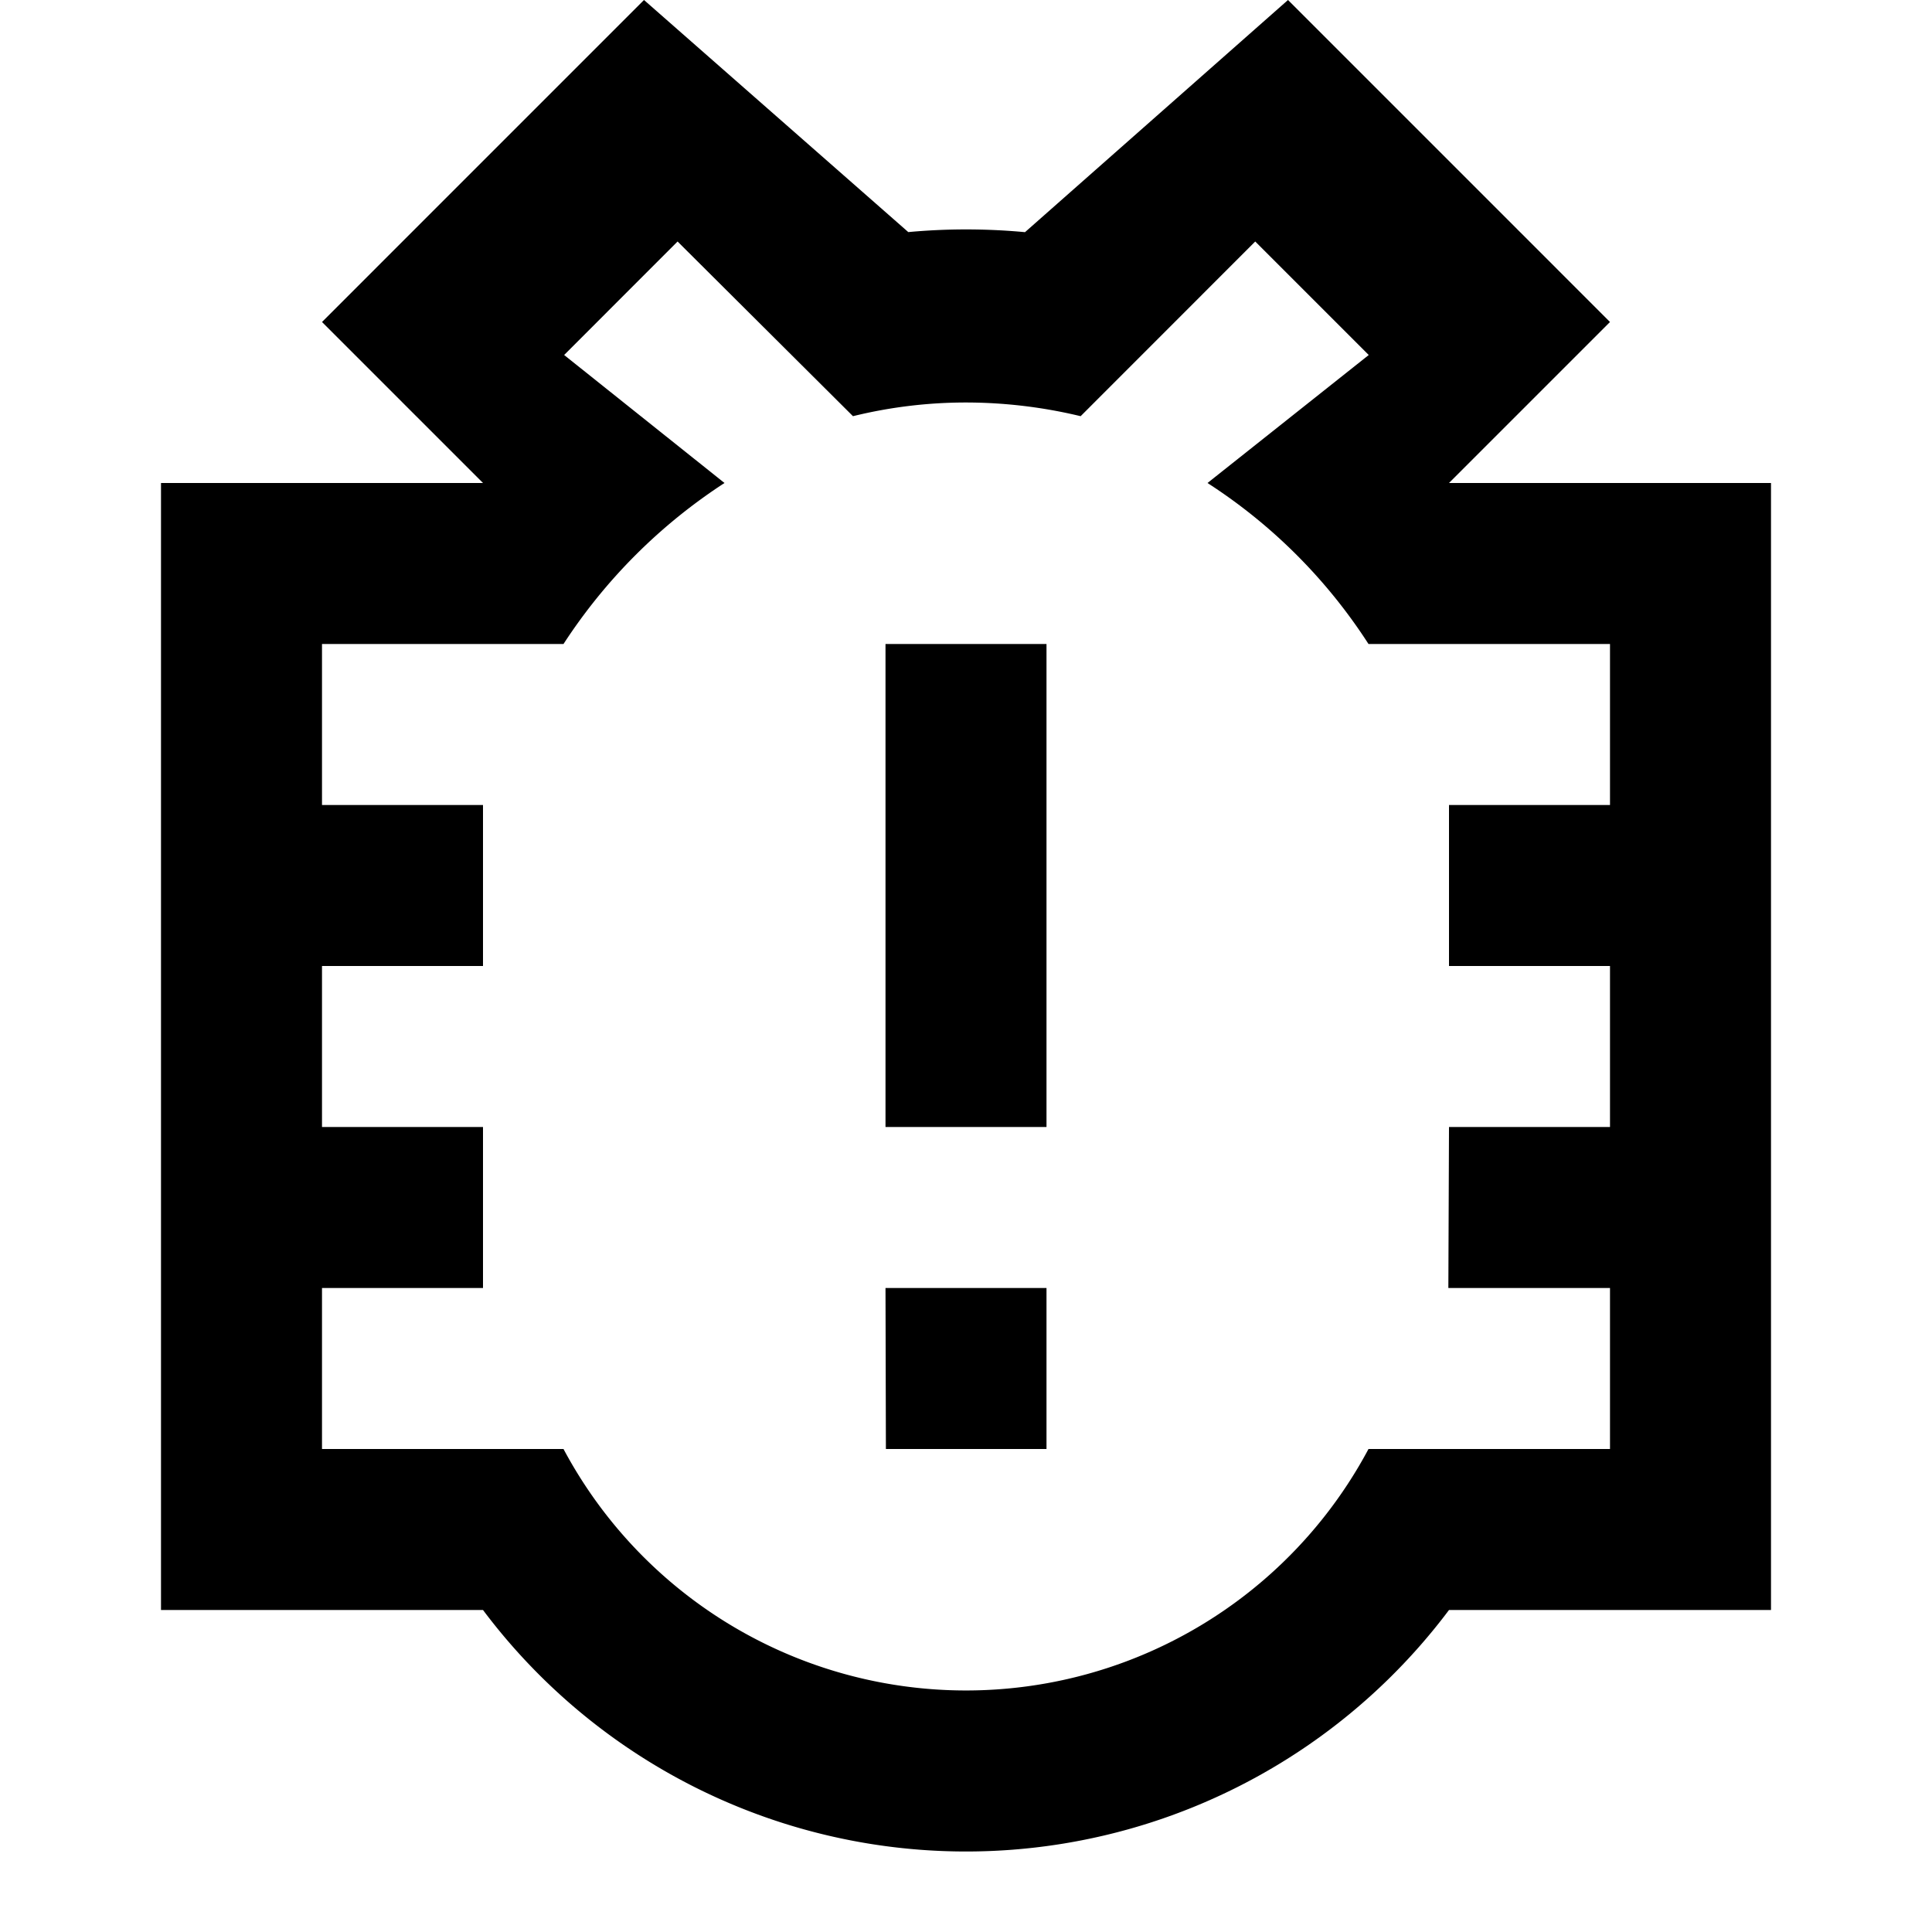 <svg xmlns="http://www.w3.org/2000/svg" viewBox="0 0 24 24"><path d="M15.593,3,17.003,4.41,15,6a6.693,6.693,0,0,1,2,2h3v2H18v2h2v2H18l-.008,2H20v2H17A5.667,5.667,0,0,1,7,18H4V16H6V14H4V12H6V10H4V8H7A6.81,6.81,0,0,1,9,6L7.008,4.41,8.417,3l2.179,2.17A5.872,5.872,0,0,1,12,5a6.103,6.103,0,0,1,1.424.17L15.593,3M11,14h2V8H11v6m0,4h2V16H11l.005,2M16,0,12.733,2.884C12.49,2.861,12.242,2.85,12,2.85c-.241,0-.477.011-.717.033L8,0,4,4,6,6H2V20H6a7.5,7.5,0,0,0,12,0h4V6H18l2-2"/></svg>